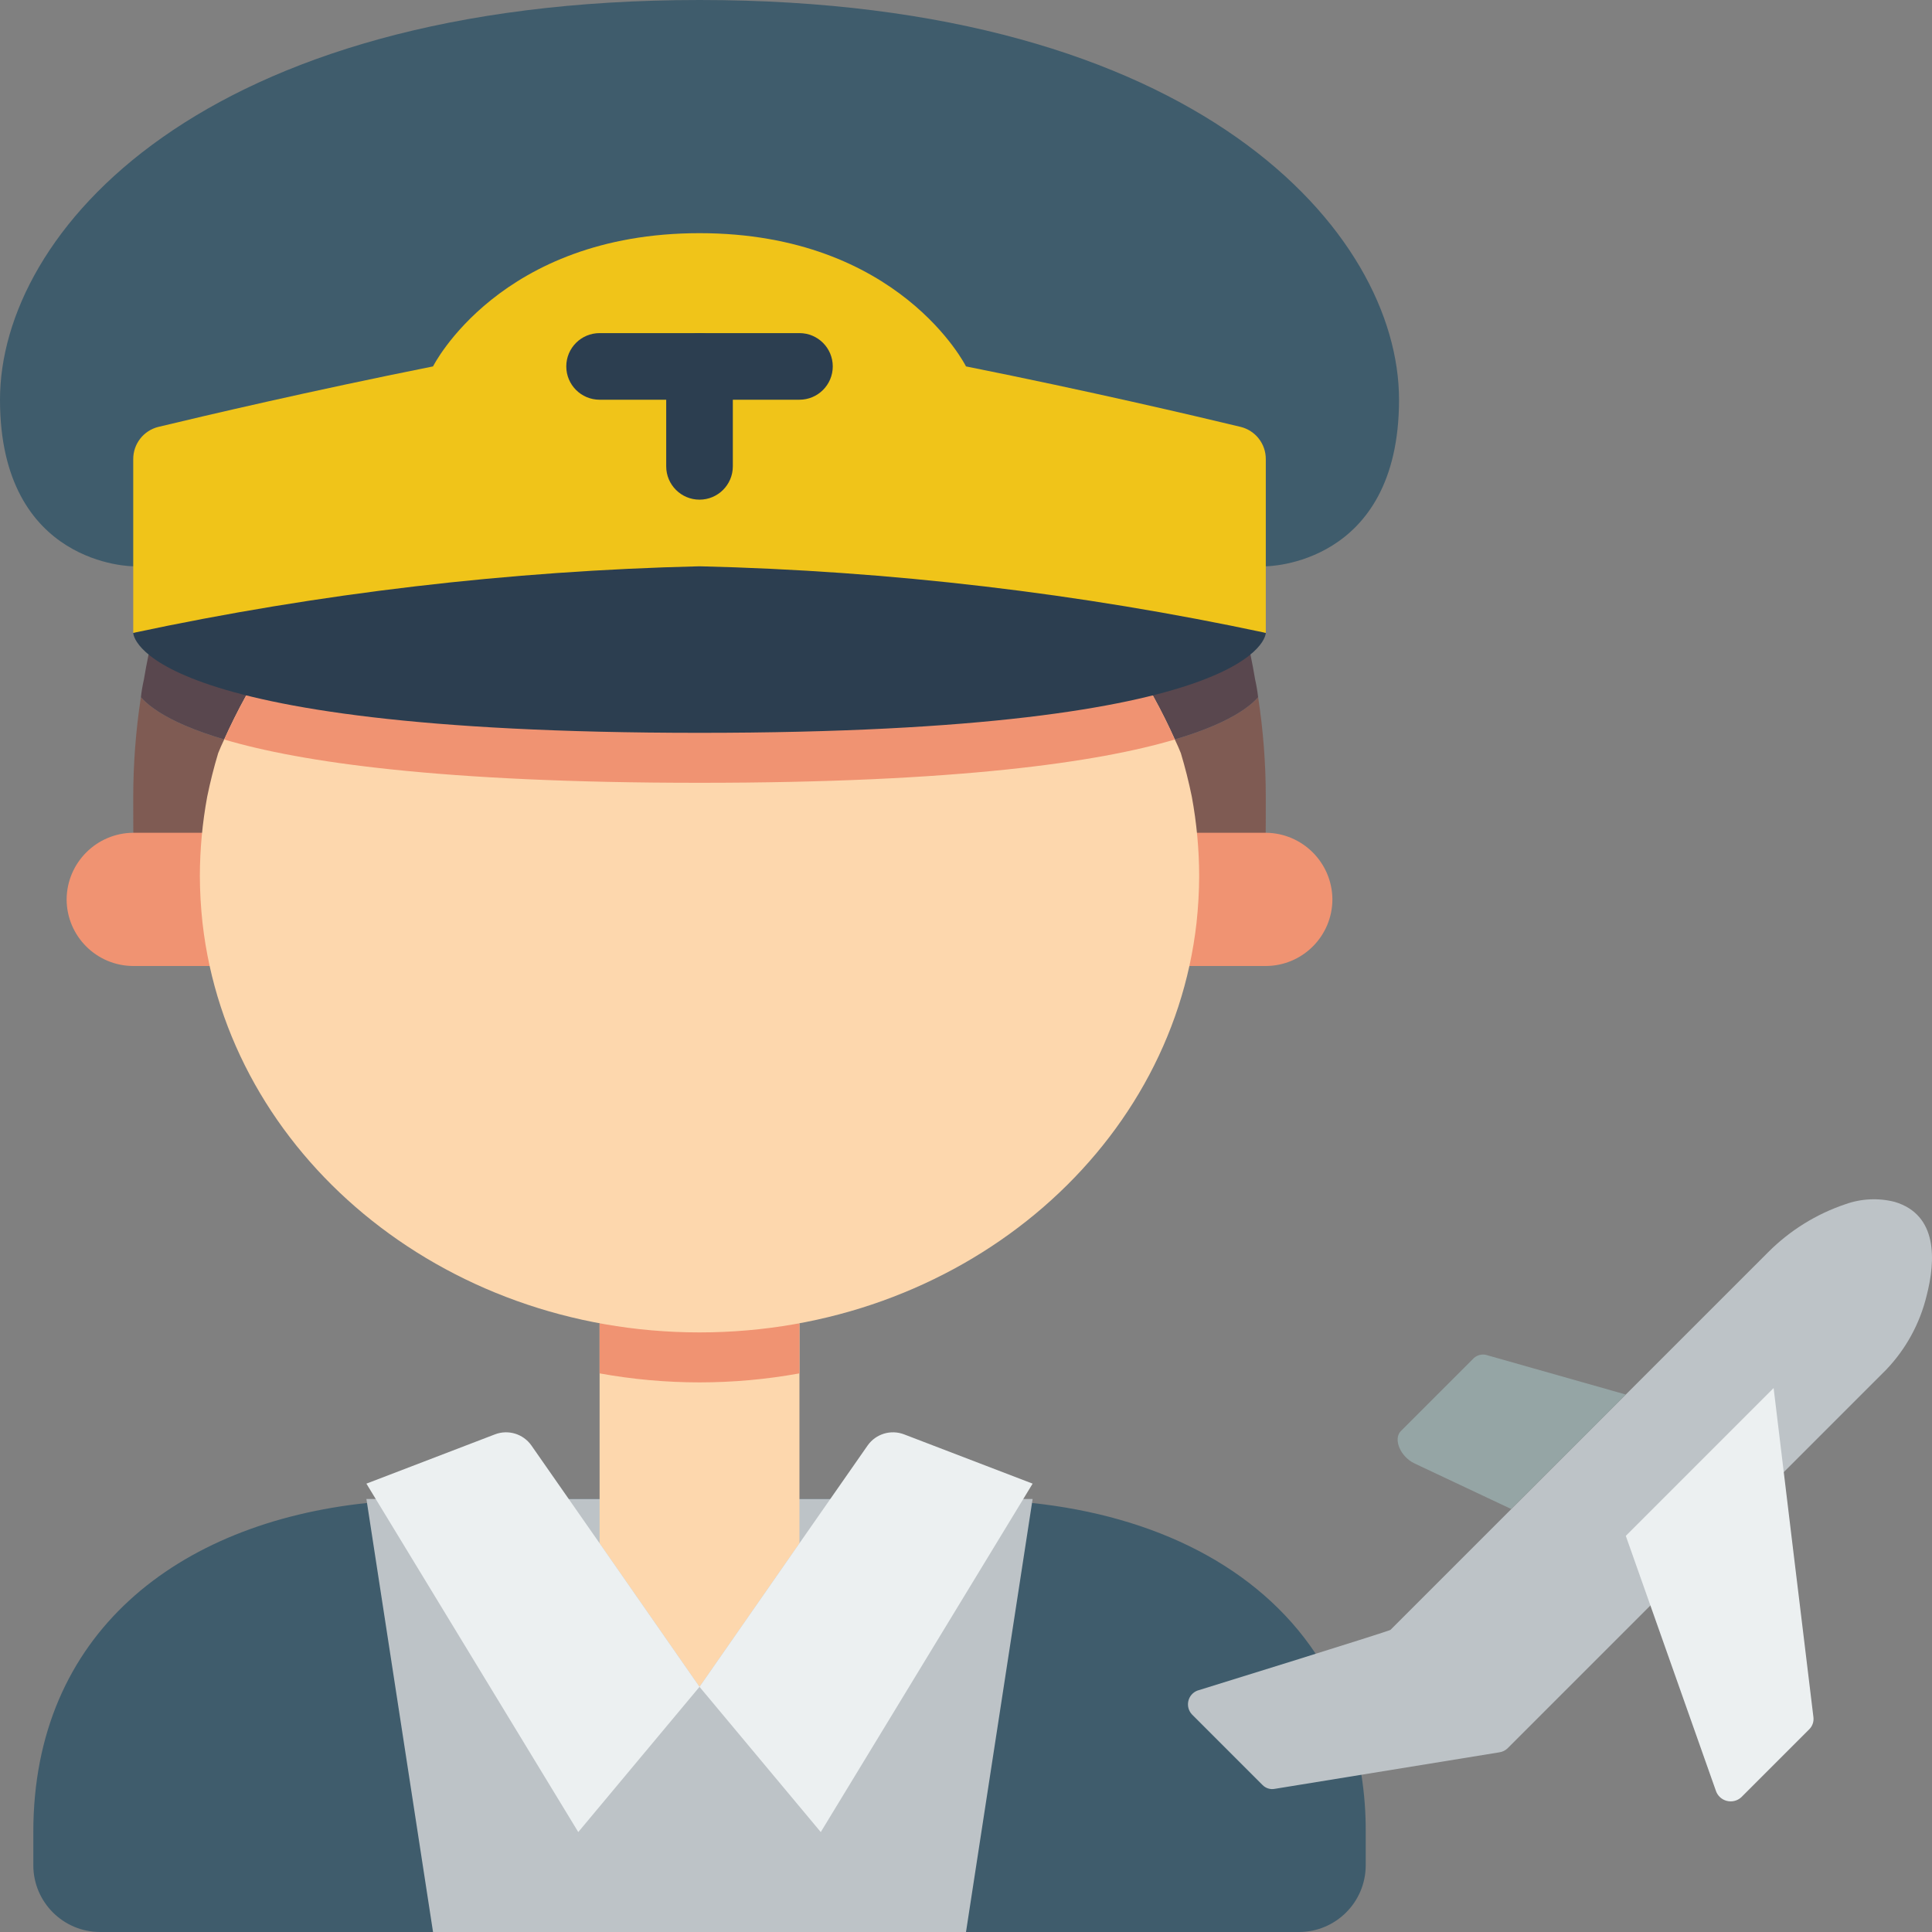 <svg height="512pt" viewBox="0 0 512 512" width="512pt" xmlns="http://www.w3.org/2000/svg"><rect x="0" y="0" width="512" height="512" fill="#808080" stroke="none"/><path d="m335.449 211.246c0 1.5 0 12.977-.09 14.652h-299.961c-.09-1.676-.09-13.152-.09-14.652.008-8.867.684-17.723 2.031-26.484 6.445 7.328 33.633 22.688 148.039 22.688s141.594-15.359 148.039-22.688c1.348 8.762 2.027 17.617 2.031 26.484zm0 0" fill="#7f5b53"/><path d="m333.418 184.762c-6.445 7.328-33.633 22.688-148.039 22.688s-141.594-15.359-148.039-22.688c.18-1.574.445-3.137.797-4.68.352-2.207.793-4.414 1.234-6.621h292.016c.441 2.207.883 4.414 1.238 6.621.348 1.543.613 3.105.793 4.68zm0 0" fill="#59474e"/><path d="m211.863 397.242h8.207l50.672.707c.926-.02 1.848.098 2.738.352 32.395 3.441 59.762 16.773 75.211 39.988l12.094 32.043c.793 5.023 1.176 10.102 1.145 15.184v8.828c-.027 9.738-7.914 17.629-17.652 17.656h-317.793c-9.742-.027-17.629-7.918-17.656-17.656v-8.828c0-52.609 38.223-81.918 88.453-87.215.887-.254 1.812-.371 2.734-.352l50.672-.707zm0 0" fill="#3f5c6c"/><path d="m273.656 397.242-17.656 114.758h-141.242l-17.656-114.758zm0 0" fill="#bdc3c7"/><path d="m211.863 350.719v58.262l-26.484 38.047-26.48-38.047v-58.262zm0 0" fill="#fdd7ad"/><path d="m185.379 447.027-32.133 38.488-56.145-92.336 34.078-13.062c3.496-1.332 7.449-.137 9.621 2.91l18.098 25.953zm0 0" fill="#ecf0f1"/><path d="m273.656 393.18-56.145 92.336-32.133-38.488 26.484-38.047 18.094-25.953c2.172-3.047 6.129-4.242 9.625-2.91zm0 0" fill="#ecf0f1"/><path d="m473.547 389.297 26.281-26.277c5.242-5.473 8.945-12.234 10.734-19.598 2.438-9.426 2.996-21.473-8.426-24.906-4.332-1.105-8.898-.887-13.109.621-7.688 2.594-14.676 6.934-20.41 12.672l-100.121 100.117c-.375.375-51.188 16.105-51.188 16.105-1.207.469-2.102 1.508-2.391 2.77-.285 1.266.07 2.59.957 3.535l18.727 18.727c.844.855 2.062 1.23 3.246.996l59.484-9.672c.855-.117 1.645-.512 2.246-1.125l37.828-37.828zm0 0" fill="#bdc3c7"/><path d="m470.027 367.844 5.059 41.941 2.543 20.957 2.945 24.32c.148 1.184-.254 2.367-1.098 3.211l-18.016 18.016c-1.051.969-2.523 1.324-3.902.949s-2.465-1.434-2.879-2.801l-23.824-67.414zm0 0" fill="#ecf0f1"/><path d="m400.508 399.914-25.633-12.082c-3.766-1.777-5.742-6.477-3.617-8.605l19.363-19.363c1.016-.879 2.434-1.133 3.691-.66l36.539 10.363zm0 0" fill="#95a5a5"/><path d="m211.863 350.719v13.242c-17.512 3.18-35.453 3.18-52.965 0v-13.242zm0 0" fill="#f09372"/><path d="m317.176 220.691h18.273c9.719.07 17.586 7.934 17.652 17.652-.027 9.738-7.914 17.629-17.652 17.656h-300.141c-9.738-.027-17.625-7.918-17.652-17.656.07-9.719 7.934-17.582 17.652-17.652zm0 0" fill="#f09372"/><path d="m317.793 232.078c-.012 4.188-.25 8.371-.707 12.535-6.883 60.996-63.203 108.488-131.707 108.488-68.5 0-124.82-47.492-131.707-108.488-.457-4.164-.695-8.348-.707-12.535.02-7.02.668-14.02 1.941-20.922.797-3.883 1.766-7.77 2.914-11.566.441-1.145.973-2.293 1.59-3.617 1.59-3.531 3.531-7.504 5.824-11.652h240.289c2.293 4.148 4.238 8.121 5.824 11.652.621 1.324 1.148 2.473 1.59 3.617 1.148 3.797 2.117 7.684 2.914 11.566 1.273 6.902 1.926 13.902 1.941 20.922zm0 0" fill="#fdd7ad"/><path d="m311.348 195.973c-20.215 6.004-57.465 11.477-125.969 11.477-68.5 0-105.754-5.473-125.969-11.477 1.59-3.531 3.531-7.504 5.824-11.652h240.289c2.293 4.148 4.238 8.121 5.824 11.652zm0 0" fill="#f09372"/><path d="m35.309 167.723s0 26.484 150.07 26.484c150.07 0 150.07-26.484 150.07-26.484l-150.07-48.551zm0 0" fill="#2c3e50"/><path d="m335.449 150.07s35.309 0 35.309-44.141c0-44.137-52.965-105.93-185.379-105.93-132.414 0-185.379 61.793-185.379 105.93 0 44.141 35.309 44.141 35.309 44.141zm0 0" fill="#3f5c6c"/><path d="m185.379 61.793c52.965.008 70.621 35.309 70.621 35.309 32.66 6.535 60.484 13.066 72.75 16.02 3.949.957 6.723 4.504 6.699 8.57v46.031c-49.367-10.531-99.605-16.441-150.07-17.652-50.461 1.211-100.703 7.121-150.07 17.652v-46.031c-.023-4.066 2.75-7.613 6.699-8.57 12.266-2.953 40.09-9.484 72.75-16.02 0 0 17.656-35.301 70.621-35.309zm0 0" fill="#f0c419"/><g fill="#2c3e50"><path d="m185.379 132.414c-4.875 0-8.828-3.953-8.828-8.828v-26.484c0-4.875 3.953-8.824 8.828-8.824s8.828 3.949 8.828 8.824v26.484c0 4.875-3.953 8.828-8.828 8.828zm0 0"/><path d="m211.863 105.93h-52.965c-4.879 0-8.828-3.949-8.828-8.828 0-4.875 3.949-8.824 8.828-8.824h52.965c4.875 0 8.828 3.949 8.828 8.824 0 4.879-3.953 8.828-8.828 8.828zm0 0"/></g></svg>